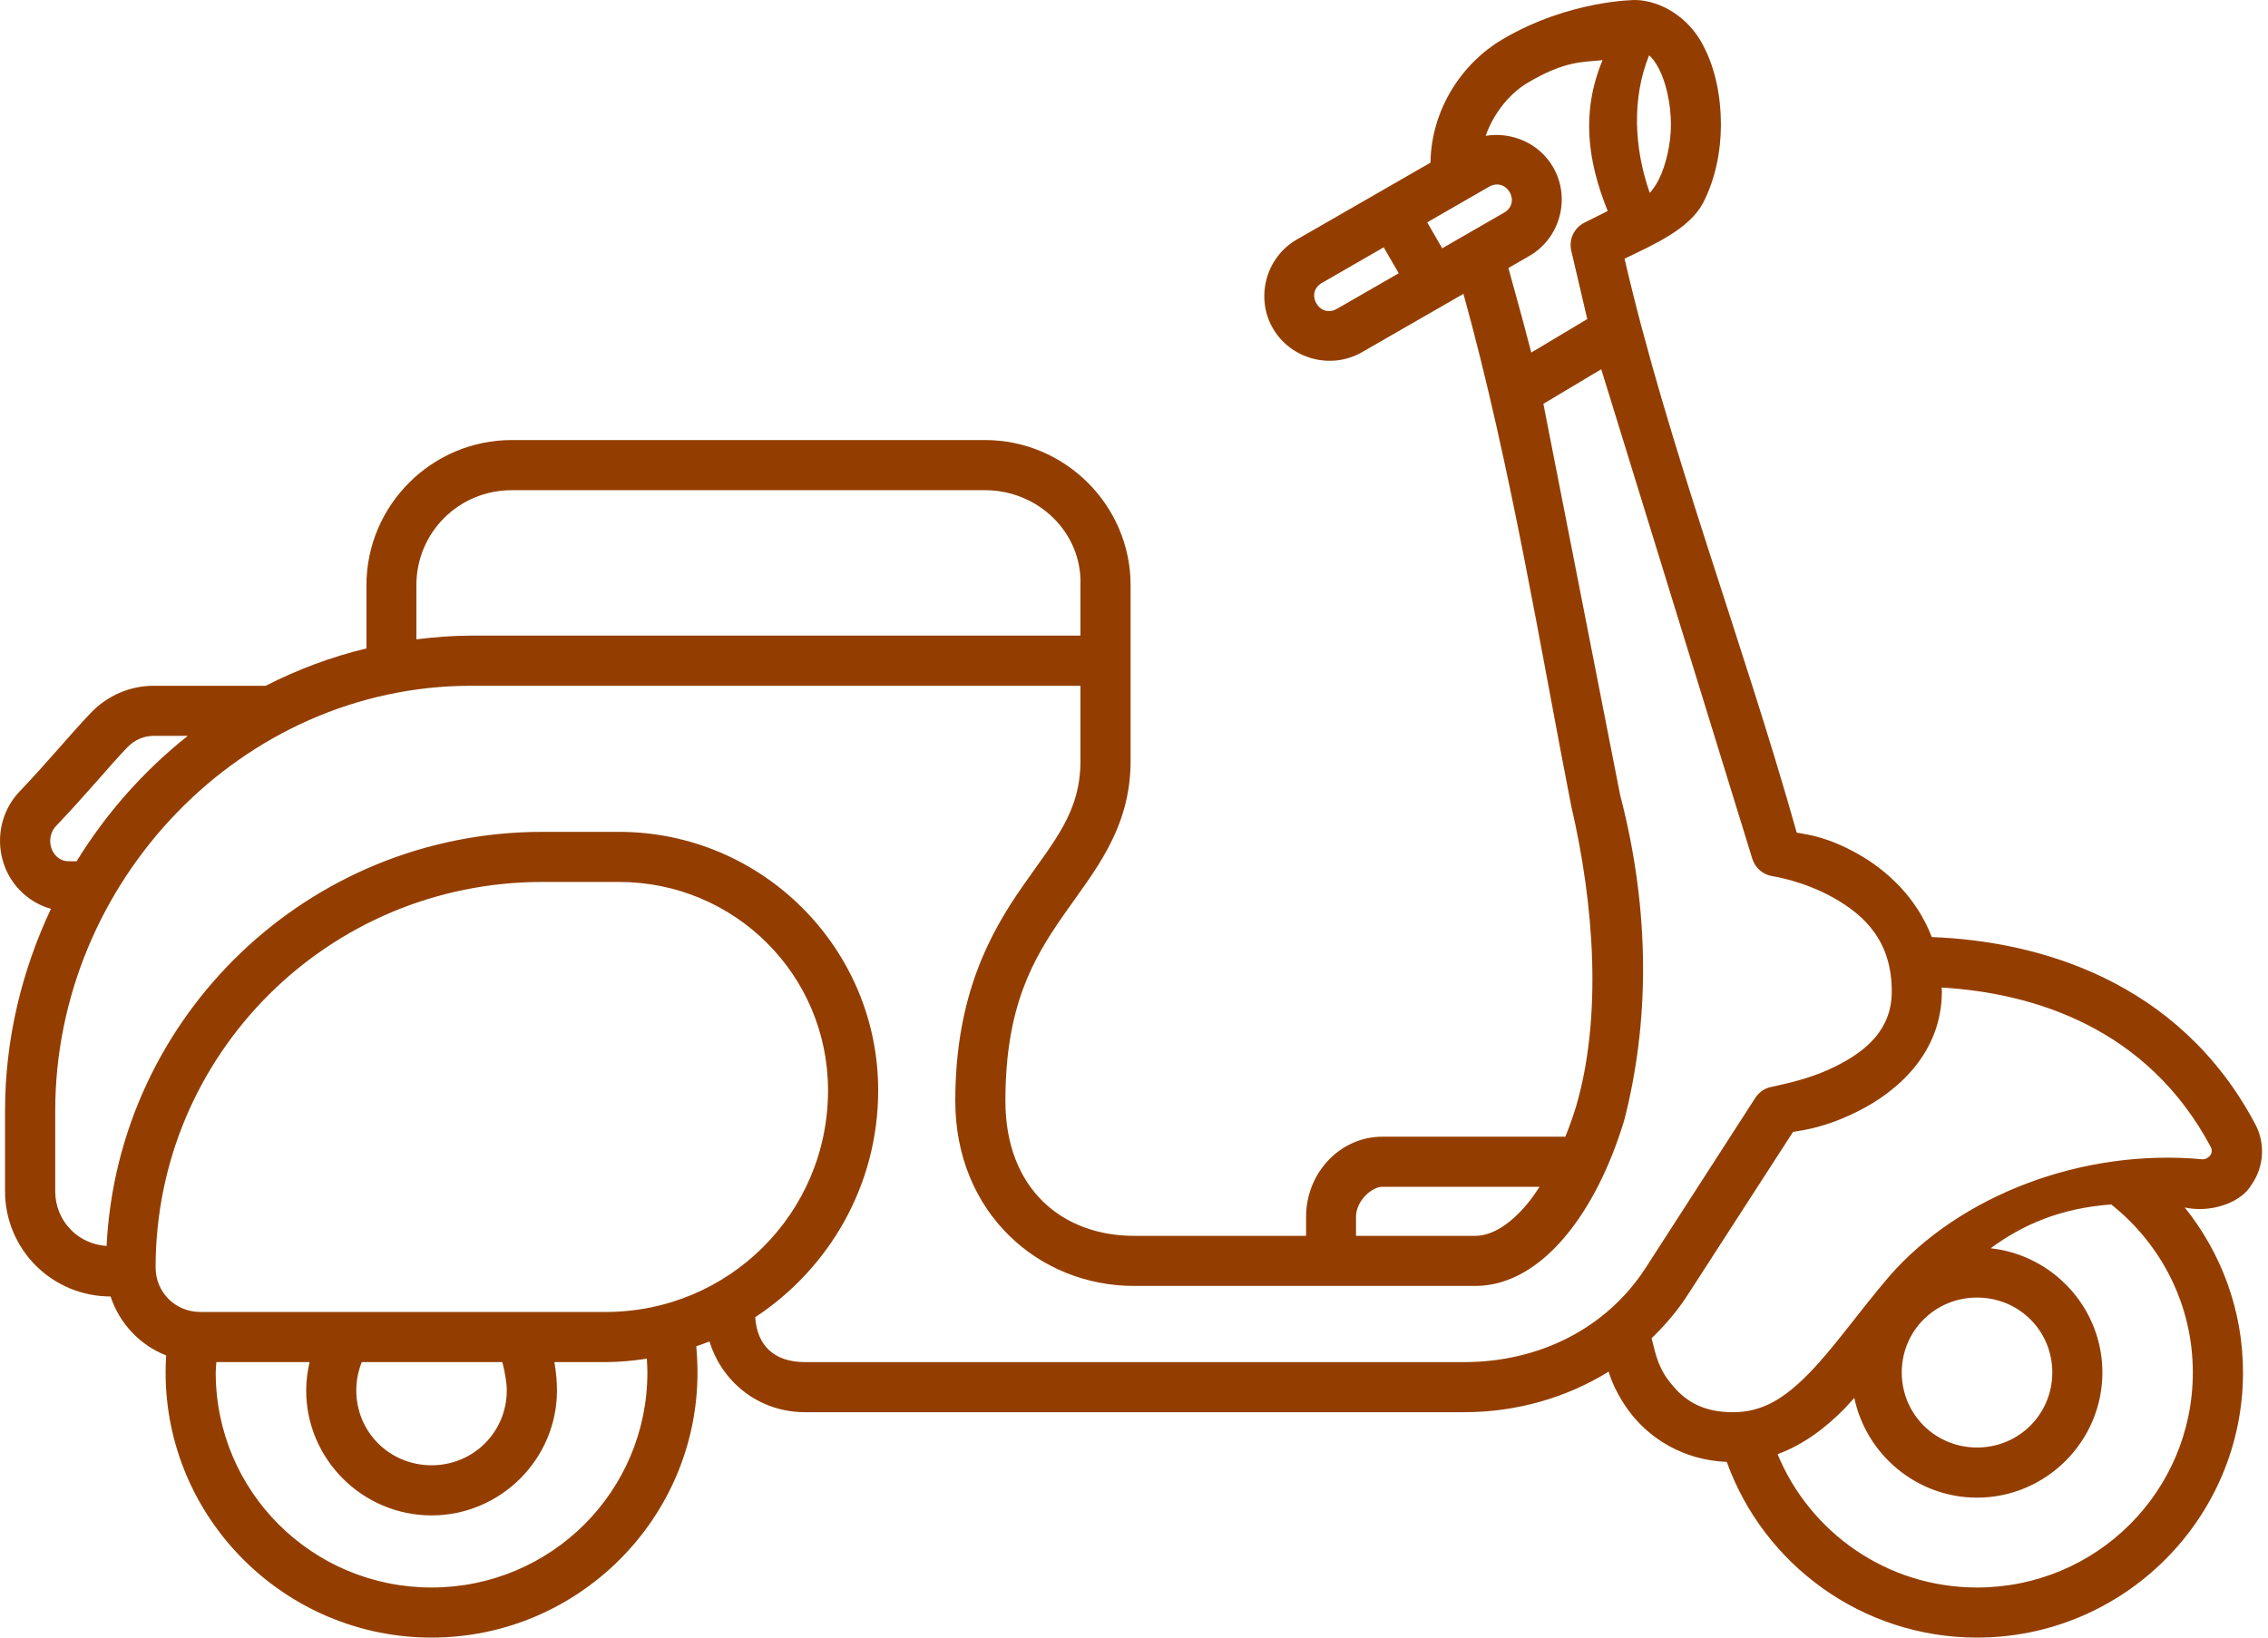 <svg width="54" height="39" viewBox="0 0 54 39" fill="none" xmlns="http://www.w3.org/2000/svg">
<path fill-rule="evenodd" clip-rule="evenodd" d="M38.944 3.23919e-07C38.934 -2.22204e-05 37.352 -0.001 35.756 0.947C34.814 1.507 34.078 2.599 34.059 3.874L30.874 5.706C30.139 6.129 29.883 7.087 30.308 7.821C30.733 8.555 31.693 8.811 32.428 8.388L34.844 6.998C35.975 11.082 36.699 15.567 37.408 19.185C37.962 21.559 38.145 24.218 37.53 26.336C37.452 26.594 37.364 26.838 37.27 27.071H32.912C31.908 27.071 31.097 27.931 31.097 28.979V29.432H27.002C25.298 29.432 23.938 28.32 23.938 26.217C23.938 23.96 24.599 22.834 25.321 21.796C26.043 20.758 26.919 19.756 26.919 18.119V13.937C26.919 12.035 25.358 10.48 23.453 10.48H12.185C10.28 10.48 8.725 12.035 8.725 13.937V15.442C7.884 15.644 7.082 15.946 6.326 16.332H3.656C3.093 16.332 2.555 16.568 2.164 16.975C1.696 17.463 1.11 18.178 0.469 18.846C0.008 19.327 -0.123 20.037 0.12 20.656C0.313 21.142 0.723 21.508 1.213 21.644C0.52 23.117 0.12 24.748 0.12 26.455V28.375C0.12 29.039 0.386 29.676 0.857 30.145C1.327 30.613 1.967 30.876 2.631 30.876H2.633C2.844 31.518 3.33 32.035 3.956 32.28C3.948 32.419 3.943 32.558 3.943 32.686C3.943 36.165 6.788 39 10.275 39C13.762 39 16.607 36.165 16.607 32.686C16.607 32.489 16.596 32.275 16.579 32.061C16.684 32.024 16.791 31.989 16.893 31.947C17.19 32.925 18.081 33.632 19.165 33.632H34.862C36.096 33.632 37.286 33.294 38.301 32.666C38.33 32.765 38.468 33.215 38.865 33.707C39.288 34.232 40.044 34.771 41.114 34.816C41.991 37.257 44.333 39 47.073 39C50.56 39 53.405 36.165 53.405 32.686C53.405 31.201 52.883 29.837 52.019 28.757C52.647 28.893 53.361 28.641 53.606 28.217C53.906 27.791 53.941 27.227 53.695 26.769C51.866 23.322 48.482 22.408 45.995 22.317C45.638 21.384 44.935 20.735 44.263 20.352C43.516 19.927 43.059 19.881 42.779 19.829C41.512 15.317 39.706 10.608 38.68 6.161C39.402 5.812 40.22 5.452 40.551 4.831C40.847 4.254 40.974 3.587 40.974 2.977C40.974 2.312 40.849 1.64 40.546 1.071C40.205 0.413 39.548 0.016 38.944 0L38.944 3.23919e-07ZM39.265 1.316C39.342 1.385 39.416 1.482 39.494 1.63C39.669 1.96 39.784 2.475 39.784 2.977C39.784 3.404 39.671 3.931 39.49 4.285C39.418 4.424 39.349 4.519 39.28 4.594C38.901 3.51 38.854 2.332 39.265 1.316H39.265ZM38.156 1.432C37.634 2.689 37.806 3.851 38.279 5.025L37.725 5.302C37.478 5.426 37.348 5.703 37.411 5.972L37.792 7.599L36.459 8.396C36.324 7.87 36.143 7.202 35.914 6.383L36.413 6.095C37.148 5.672 37.404 4.715 36.979 3.981C36.648 3.409 35.993 3.133 35.373 3.235C35.565 2.687 35.951 2.222 36.369 1.974C37.273 1.436 37.694 1.484 38.156 1.432H38.156ZM35.595 4.397C35.733 4.377 35.866 4.441 35.944 4.576C36.049 4.756 35.994 4.96 35.814 5.063L34.338 5.913L33.981 5.295L35.456 4.446C35.501 4.42 35.549 4.404 35.595 4.397L35.595 4.397ZM32.946 5.89L33.303 6.508L31.83 7.356C31.649 7.46 31.447 7.406 31.343 7.225C31.238 7.045 31.292 6.842 31.472 6.739L32.946 5.89ZM38.125 8.794L41.722 20.453C41.791 20.674 41.982 20.836 42.211 20.868C42.211 20.868 42.948 20.978 43.673 21.391C44.398 21.804 45.042 22.414 45.042 23.61C45.042 24.522 44.434 25.032 43.699 25.398C43.208 25.643 42.734 25.764 42.211 25.878C42.039 25.903 41.887 26 41.793 26.146C41.793 26.146 40.389 28.323 39.186 30.189C38.246 31.646 36.634 32.439 34.862 32.439H19.165C18.442 32.439 18.027 32.054 17.981 31.37C19.742 30.212 20.909 28.226 20.909 25.971V25.966C20.909 22.572 18.137 19.811 14.736 19.811H12.912C7.349 19.811 2.808 24.19 2.538 29.673C2.222 29.651 1.922 29.523 1.698 29.299C1.451 29.053 1.315 28.723 1.315 28.375V26.455C1.315 20.997 5.757 16.332 11.217 16.332H25.725V18.12C25.725 19.341 25.113 20.008 24.343 21.114C23.574 22.22 22.745 23.711 22.745 26.218C22.745 28.879 24.727 30.625 27.002 30.625H35.127C35.962 30.625 36.695 30.135 37.28 29.432C37.864 28.729 38.336 27.786 38.671 26.684C39.261 24.397 39.312 21.756 38.574 18.93L36.747 9.617L38.125 8.794ZM12.185 11.674H23.453C24.716 11.674 25.769 12.682 25.725 13.937V15.138H11.217C10.775 15.138 10.342 15.173 9.914 15.226V13.937C9.914 12.681 10.923 11.674 12.185 11.674V11.674ZM3.656 17.525H4.471C3.424 18.355 2.528 19.367 1.824 20.511H1.631C1.462 20.511 1.305 20.408 1.231 20.22C1.156 20.033 1.202 19.81 1.332 19.674C2.015 18.961 2.623 18.224 3.027 17.803C3.2 17.622 3.422 17.525 3.656 17.525ZM12.912 21.004H14.736C17.494 21.004 19.715 23.219 19.715 25.966V25.97C19.715 28.891 17.351 31.245 14.419 31.245H4.771C4.174 31.245 3.705 30.777 3.705 30.184C3.705 25.109 7.819 21.004 12.912 21.004V21.004ZM46.228 23.518C48.407 23.648 51.124 24.464 52.643 27.327C52.718 27.507 52.531 27.62 52.44 27.609C49.588 27.344 46.671 28.464 44.99 30.387C44.257 31.244 43.663 32.103 43.075 32.703C42.486 33.304 41.966 33.633 41.256 33.633C40.478 33.633 40.073 33.306 39.794 32.96C39.498 32.61 39.425 32.287 39.324 31.871C39.643 31.562 39.936 31.222 40.185 30.836C41.34 29.045 42.585 27.122 42.691 26.957C42.927 26.917 43.453 26.857 44.232 26.468C45.17 26.001 46.235 25.081 46.235 23.61C46.235 23.578 46.229 23.55 46.228 23.518L46.228 23.518ZM32.912 28.264H36.657C36.561 28.411 36.464 28.55 36.364 28.67C35.919 29.205 35.486 29.432 35.127 29.432H32.286V28.979C32.286 28.593 32.667 28.264 32.912 28.264V28.264ZM50.268 28.685C51.45 29.624 52.21 31.062 52.21 32.686C52.21 35.517 49.916 37.807 47.073 37.807C44.923 37.807 43.091 36.491 42.323 34.632C42.94 34.406 43.469 34.004 43.924 33.54C44.001 33.46 44.074 33.373 44.15 33.29C44.432 34.642 45.639 35.667 47.073 35.667C48.714 35.667 50.057 34.325 50.057 32.686C50.057 31.156 48.886 29.89 47.397 29.728C48.151 29.171 49.056 28.772 50.268 28.685V28.685ZM47.073 30.902C48.071 30.902 48.864 31.693 48.864 32.686C48.864 33.678 48.071 34.473 47.073 34.473C46.074 34.473 45.28 33.678 45.28 32.686C45.28 31.693 46.074 30.902 47.073 30.902ZM15.401 32.357C15.407 32.47 15.414 32.586 15.414 32.686C15.414 35.517 13.118 37.807 10.275 37.807C7.431 37.807 5.136 35.517 5.136 32.686C5.136 32.609 5.147 32.525 5.151 32.439H7.371C7.322 32.657 7.29 32.882 7.29 33.113C7.29 34.752 8.634 36.09 10.275 36.09C11.915 36.09 13.261 34.752 13.261 33.113C13.261 32.897 13.239 32.668 13.2 32.439H14.419C14.753 32.439 15.079 32.406 15.401 32.357L15.401 32.357ZM8.613 32.439H11.96C12.018 32.662 12.066 32.918 12.066 33.113C12.066 34.104 11.272 34.896 10.275 34.896C9.277 34.896 8.483 34.104 8.483 33.113C8.483 32.876 8.531 32.647 8.613 32.439V32.439Z" fill="#933E00"/>
</svg>
